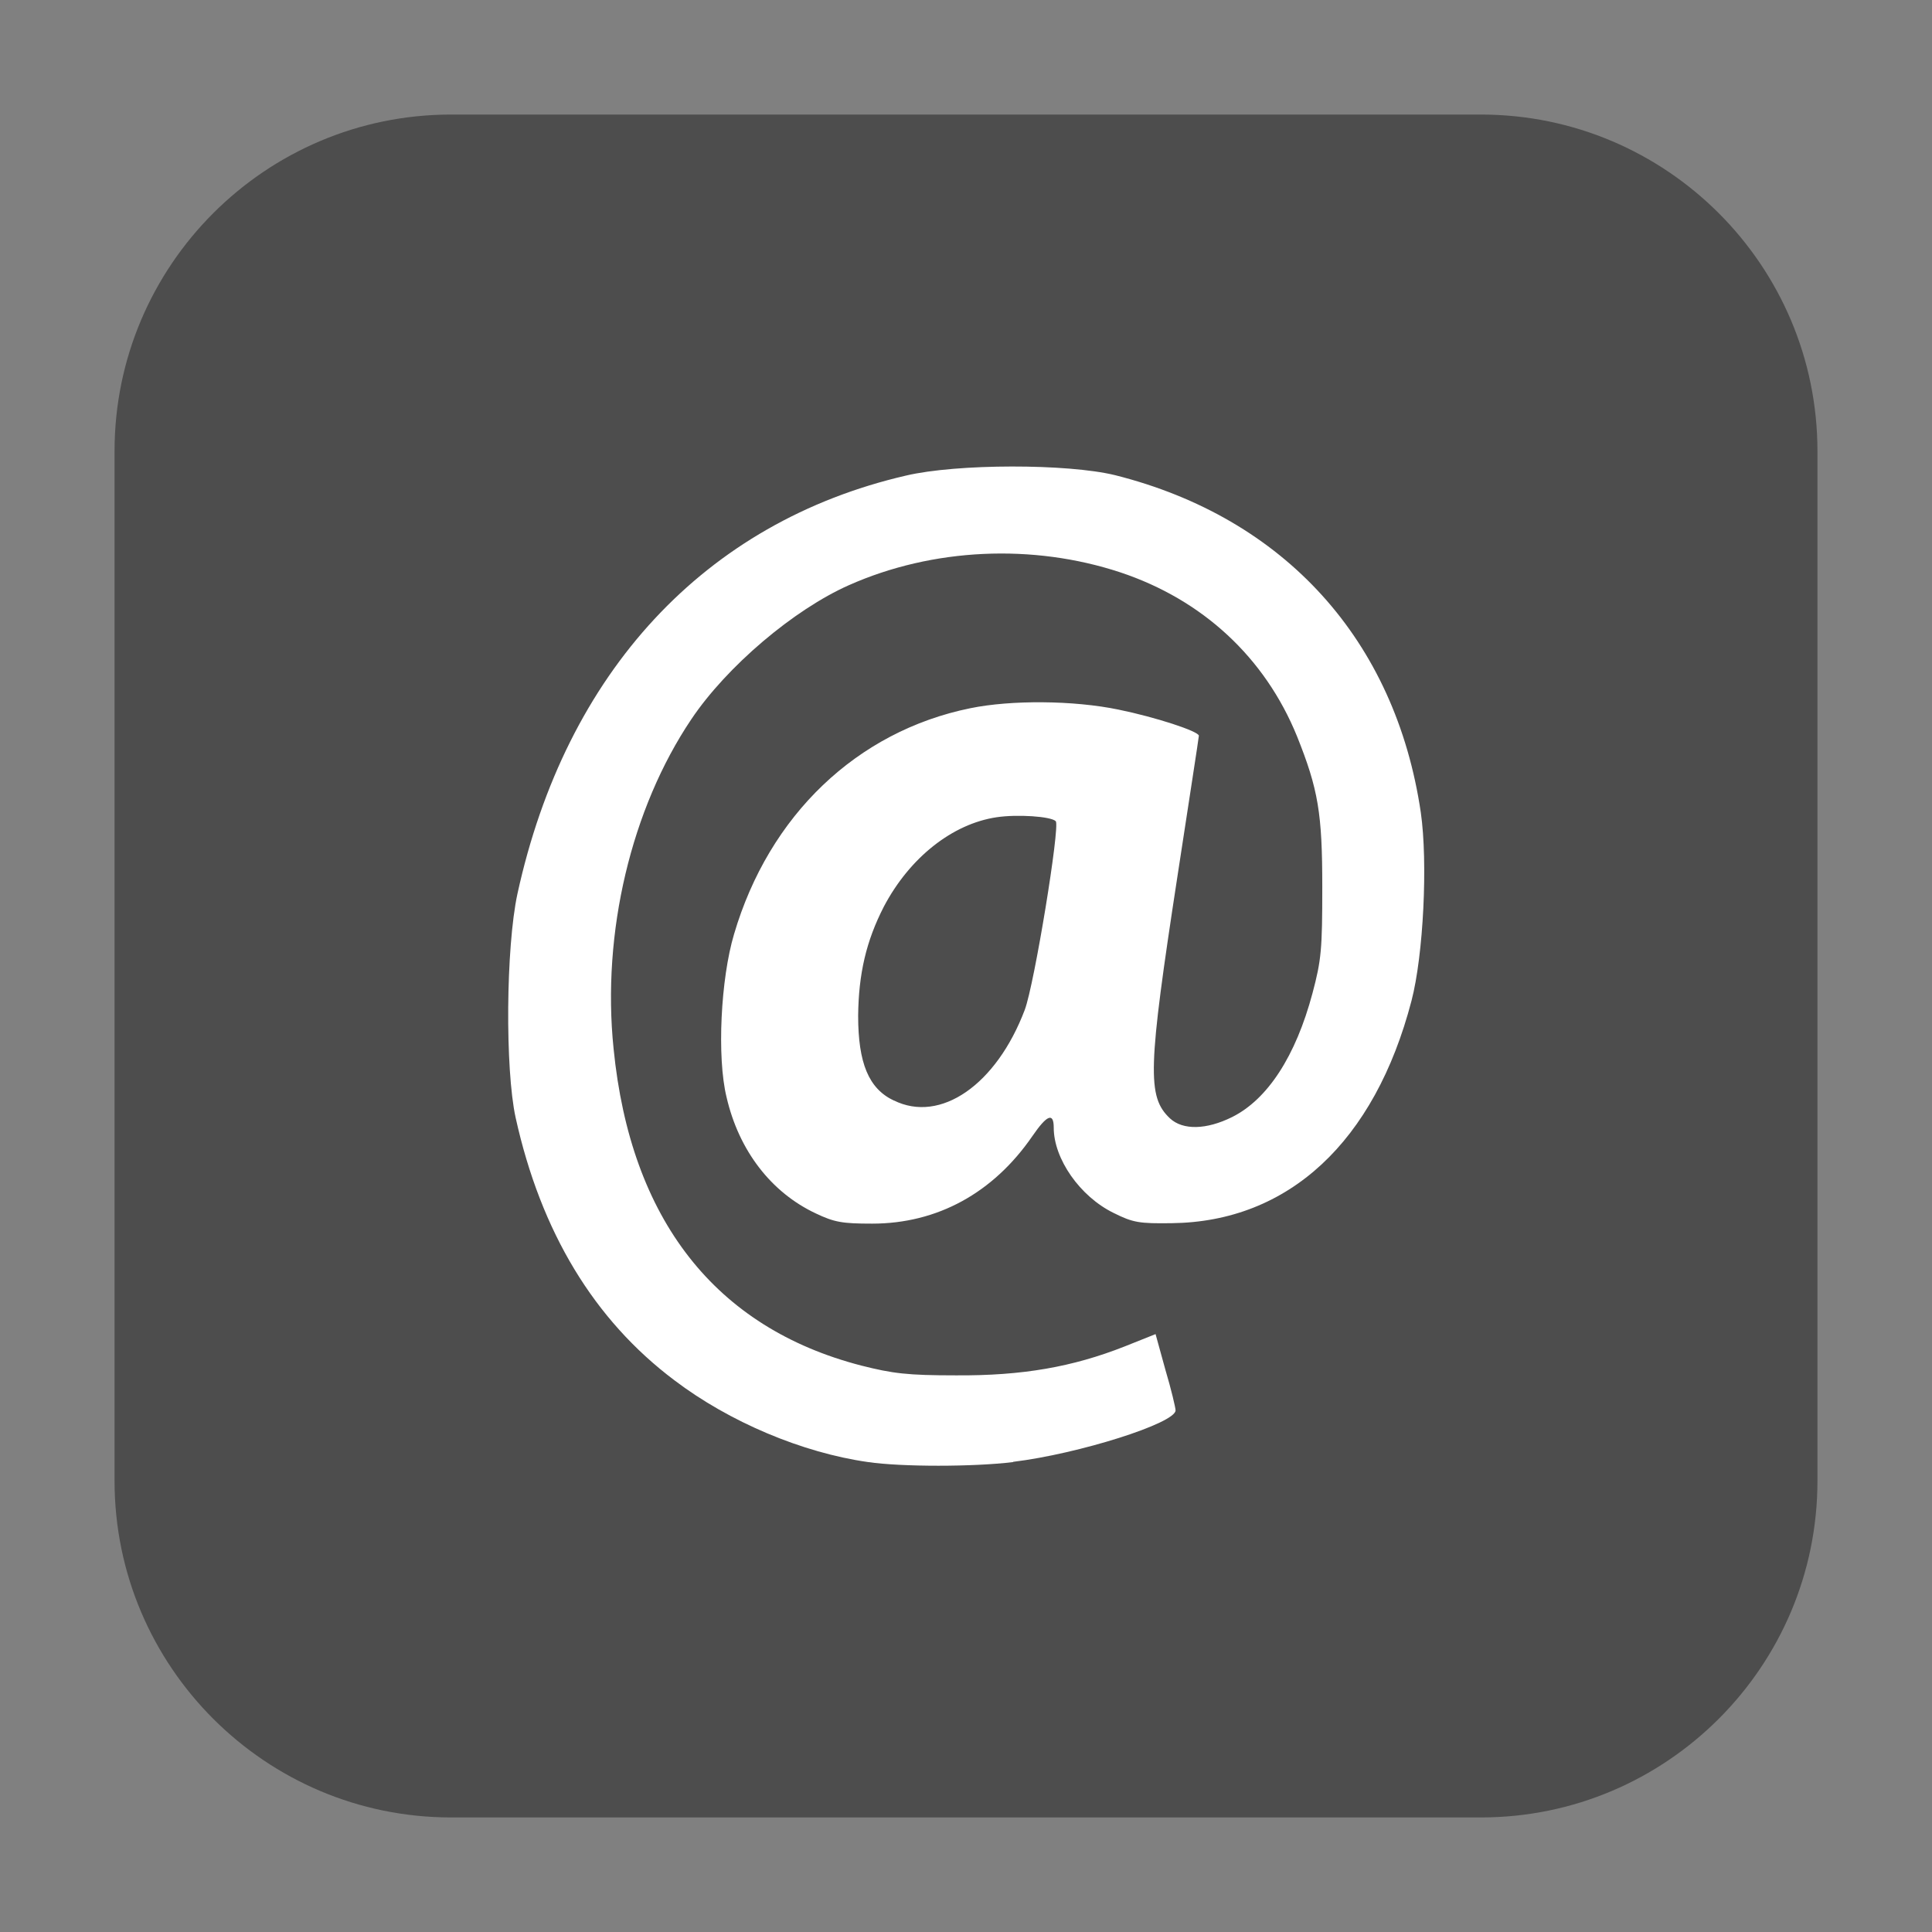 <svg height="17pt" viewBox="0 0 17 17" width="17pt" xmlns="http://www.w3.org/2000/svg"><rect x="0" y="0" width="17" height="17" fill="#808080" stroke="none"/><path d="m3.969 1.008h9.062c1.633 0 2.961 1.328 2.961 2.961v9.062c0 1.633-1.328 2.961-2.961 2.961h-9.062c-1.633 0-2.961-1.328-2.961-2.961v-9.062c0-1.633 1.328-2.961 2.961-2.961zm0 0" fill="#4d4d4d" fill-rule="evenodd"/><path d="m8.914 12.863c.578-.07 1.43-.34 1.43-.453 0-.023-.039-.188-.09-.359l-.086-.312-.273.109c-.457.18-.898.258-1.484.254-.426 0-.555-.016-.832-.086-1.285-.332-2.031-1.285-2.18-2.789-.105-1.02.156-2.113.684-2.898.312-.465.902-.965 1.387-1.18.738-.328 1.617-.367 2.387-.113.727.242 1.273.75 1.555 1.441.188.469.223.68.223 1.328 0 .547-.008.641-.086.934-.148.555-.395.934-.707 1.09-.227.113-.434.117-.547.012-.203-.191-.195-.434.066-2.133.102-.668.188-1.219.188-1.234 0-.039-.383-.164-.707-.23-.395-.082-.945-.086-1.305-.012-.996.203-1.77.941-2.078 1.988-.117.391-.152 1.082-.066 1.434.109.473.395.84.785 1.023.164.078.234.09.496.09.574 0 1.066-.27 1.41-.77.129-.188.188-.211.188-.074 0 .273.23.605.527.75.172.086.227.094.512.09 1.027-.012 1.785-.715 2.109-1.957.105-.402.145-1.215.082-1.656-.223-1.516-1.199-2.594-2.691-2.969-.418-.102-1.391-.102-1.84.004-1.77.41-2.992 1.73-3.418 3.68-.102.473-.109 1.543-.016 1.969.223 1.008.691 1.781 1.398 2.312.484.367 1.125.637 1.703.719.293.043.93.043 1.277 0zm-1.051-3.18c-.219-.105-.312-.328-.312-.746.004-.367.07-.656.227-.961.227-.43.602-.727.992-.785.18-.027.477-.008.52.035.039.043-.188 1.434-.273 1.66-.25.66-.742 1-1.152.797zm0 0" fill="#fff"/></svg>